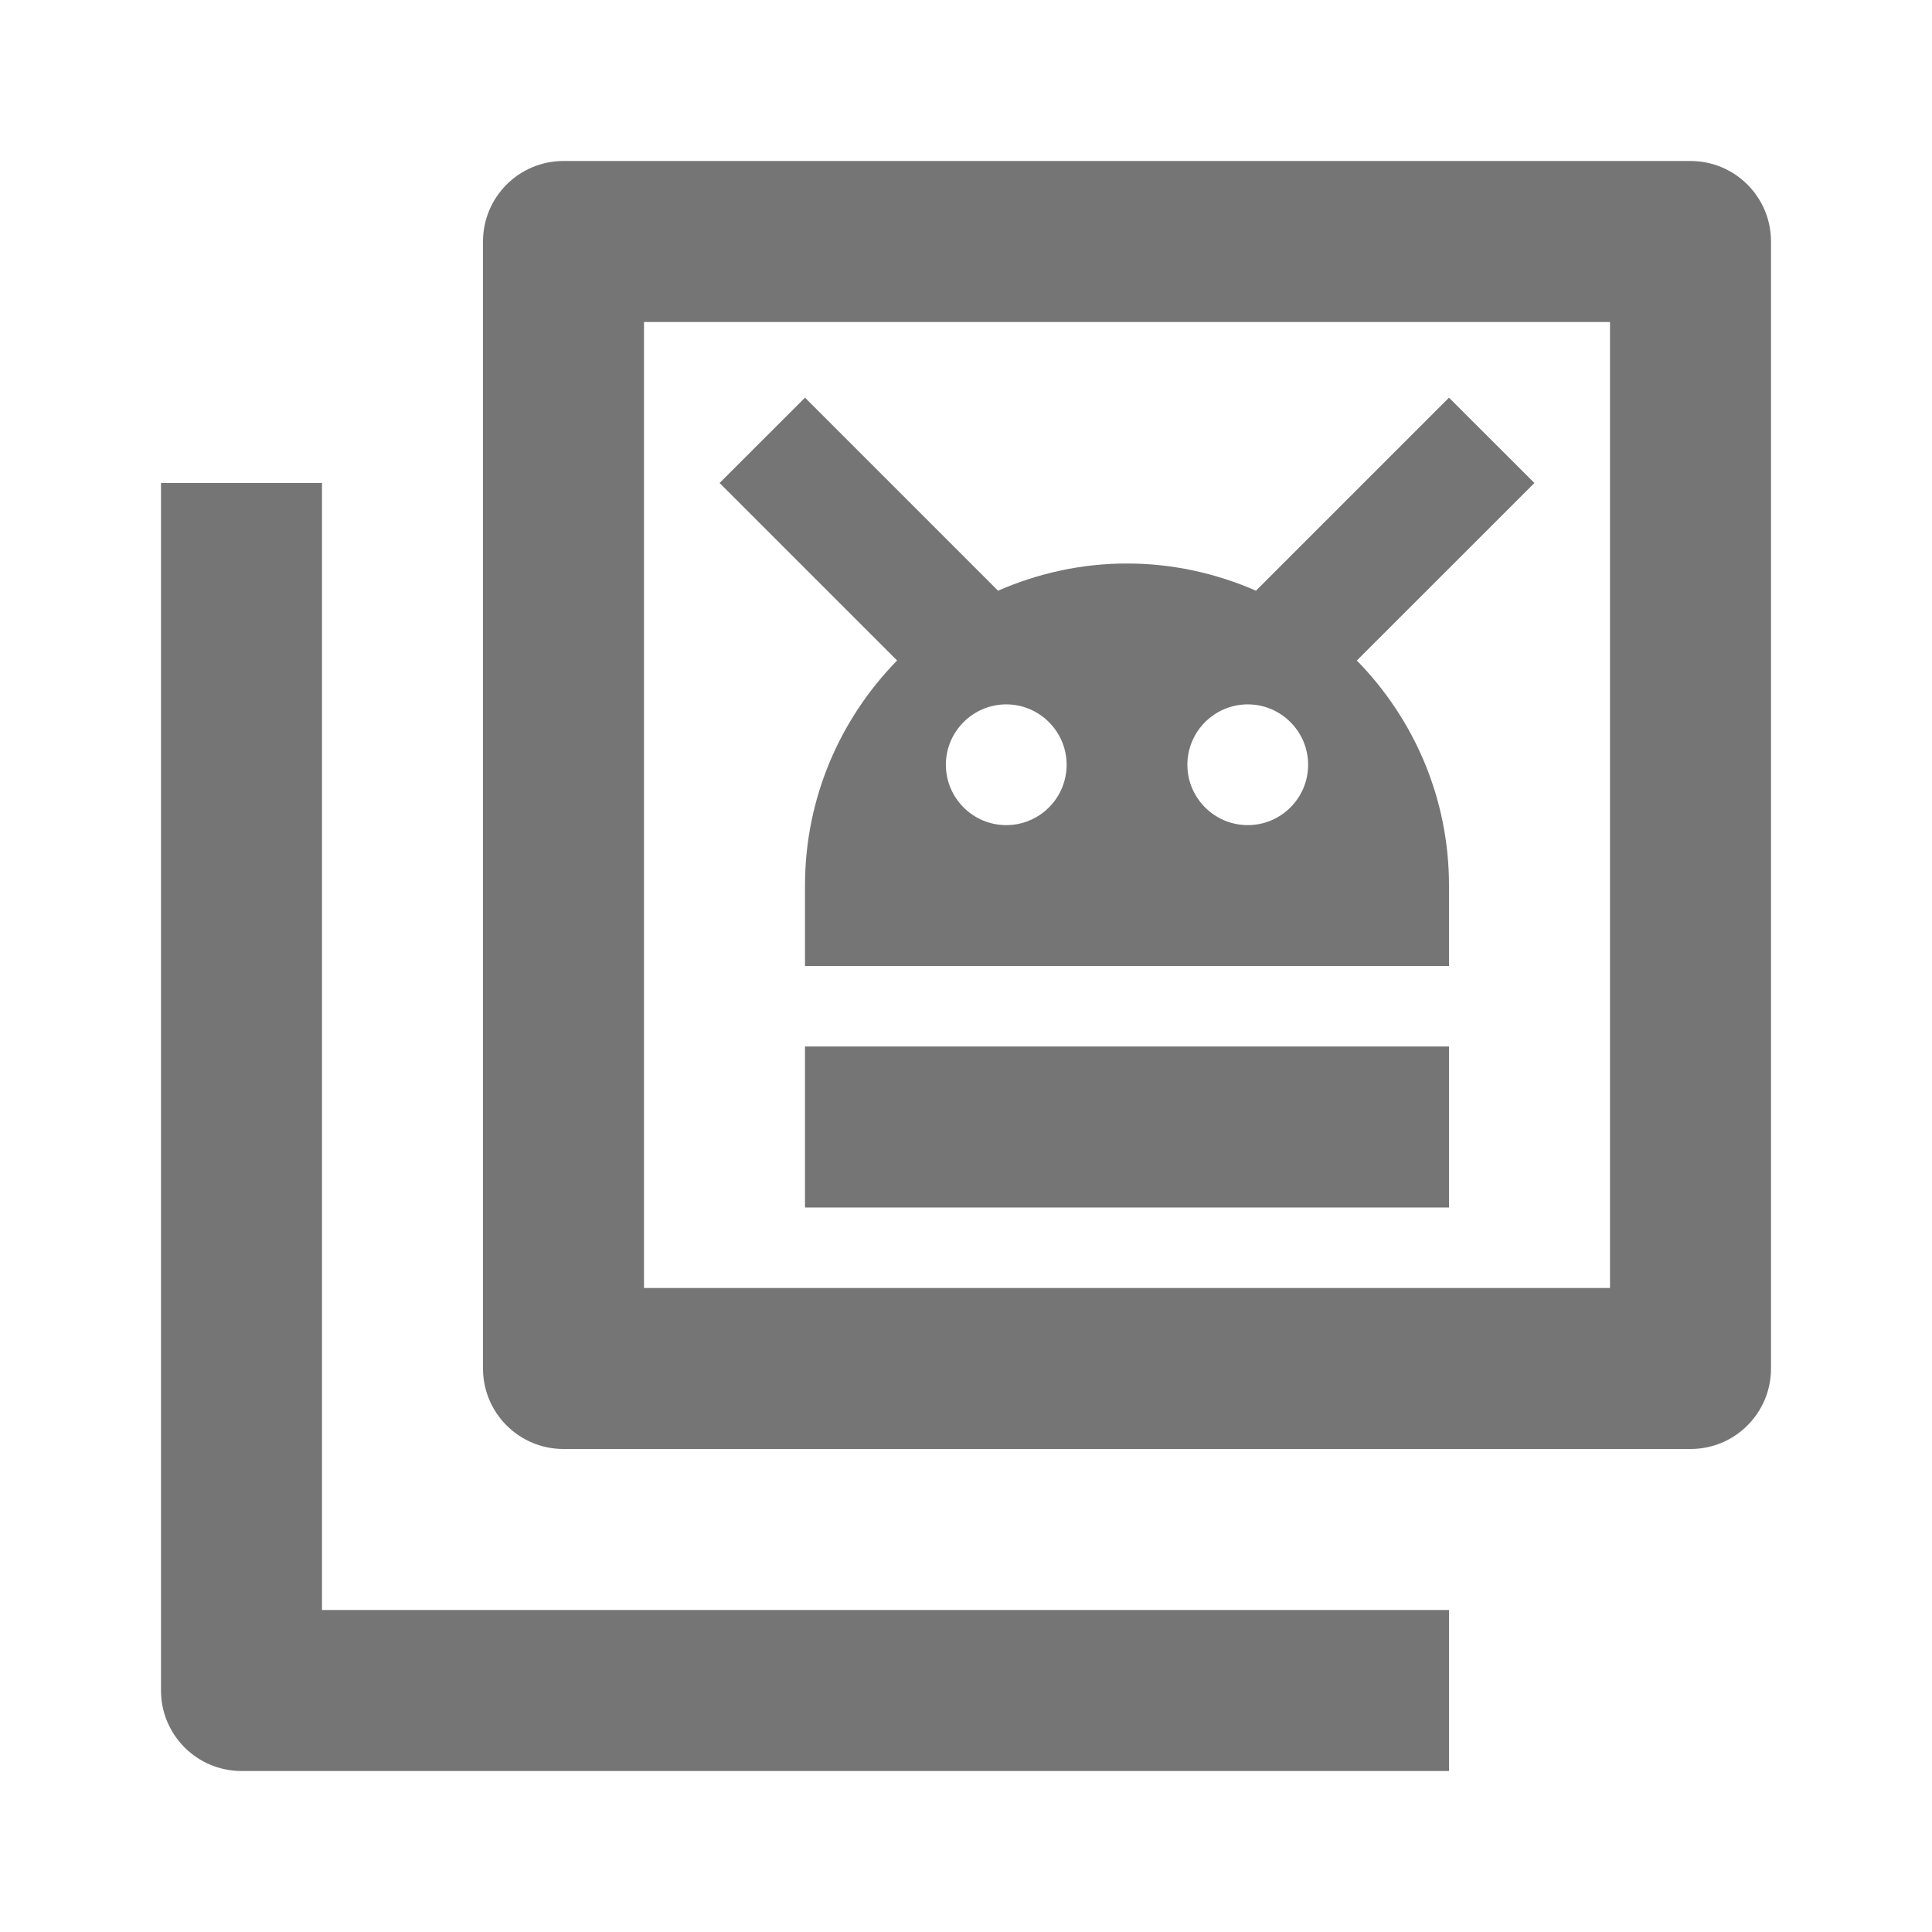 <?xml version="1.0" encoding="iso-8859-1"?>
<!-- Generator: Adobe Illustrator 16.0.0, SVG Export Plug-In . SVG Version: 6.00 Build 0)  -->
<!DOCTYPE svg PUBLIC "-//W3C//DTD SVG 1.1//EN" "http://www.w3.org/Graphics/SVG/1.1/DTD/svg11.dtd">
<svg version="1.1" xmlns="http://www.w3.org/2000/svg" xmlns:xlink="http://www.w3.org/1999/xlink" x="0px" y="0px" width="24px"
	 height="24px" viewBox="0 0 24 24" style="enable-background:new 0 0 24 24;" xml:space="preserve">
<g id="Frame_-_24px">
	<rect y="0.002" style="fill:none;" width="24" height="24"/>
</g>
<g id="Line_Icons">
	<g>
		<g>
			<path style="fill:#757575;" d="M18,22H3c-0.553,0-1-0.448-1-1V6h2v14h14V22z"/>
		</g>
		<g>
			<path style="fill:#757575;" d="M21,18H7c-0.553,0-1-0.448-1-1V3c0-0.552,0.447-1,1-1h14c0.553,0,1,0.448,1,1v14
				C22,17.553,21.553,18,21,18z M8,16h12V4H8V16z"/>
		</g>
		<g>
			<rect x="10" y="13" style="fill:#757575;" width="8" height="2"/>
		</g>
		<path style="fill:#757575;" d="M19.061,6L18,4.94l-2.398,2.398C15.11,7.123,14.57,7,14,7s-1.11,0.123-1.602,0.338L10,4.94L8.939,6
			l2.205,2.205C10.438,8.927,10,9.912,10,11v1h8v-1c0-1.089-0.438-2.073-1.145-2.795L19.061,6z M12.5,10.25
			c-0.414,0-0.75-0.337-0.75-0.75c0-0.412,0.336-0.75,0.75-0.75s0.75,0.338,0.75,0.75C13.25,9.914,12.914,10.25,12.5,10.25z
			 M15.5,10.25c-0.414,0-0.75-0.337-0.75-0.75c0-0.412,0.336-0.75,0.75-0.75s0.75,0.338,0.75,0.75
			C16.25,9.914,15.914,10.25,15.5,10.25z"/>
	</g>
</g>
</svg>

